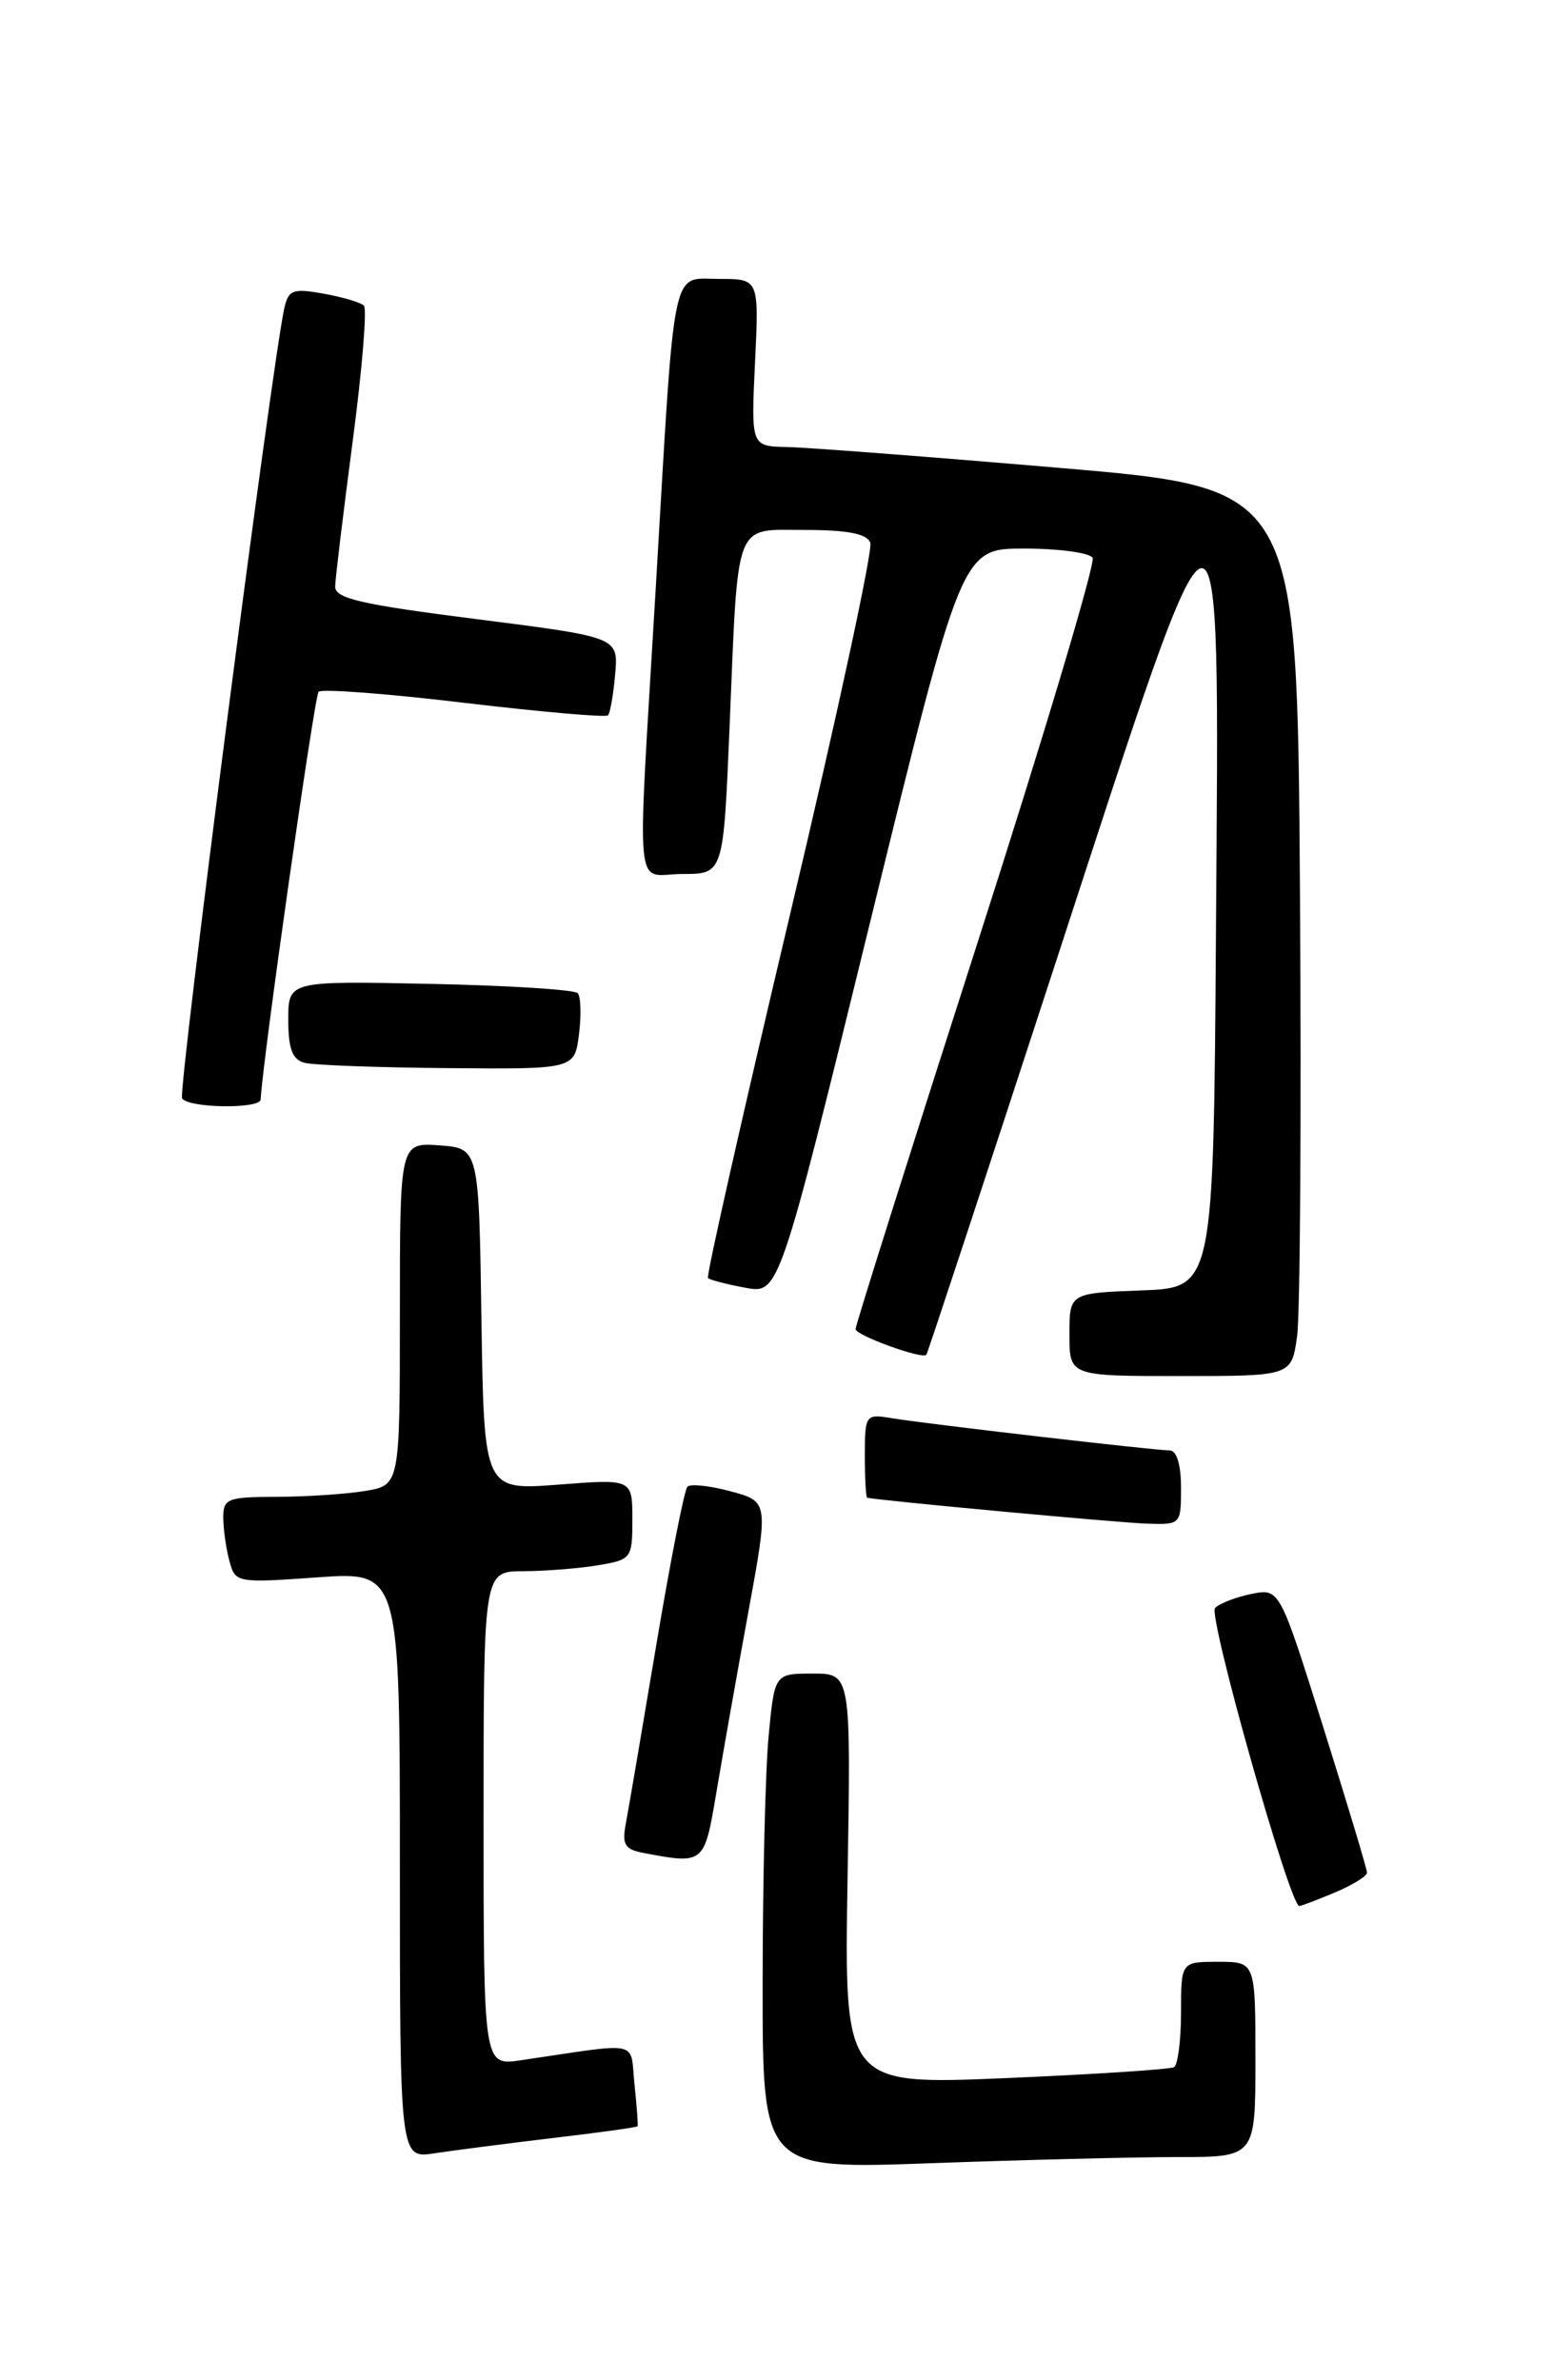 <?xml version="1.0" encoding="UTF-8" standalone="no"?>
<!DOCTYPE svg PUBLIC "-//W3C//DTD SVG 1.1//EN" "http://www.w3.org/Graphics/SVG/1.1/DTD/svg11.dtd" >
<svg xmlns="http://www.w3.org/2000/svg" xmlns:xlink="http://www.w3.org/1999/xlink" version="1.1" viewBox="0 0 167 256">
 <g >
 <path fill="currentColor"
d=" M 126.66 232.00 C 135.00 232.00 135.00 232.00 135.00 221.50 C 135.00 211.00 135.00 211.00 131.00 211.00 C 127.00 211.00 127.00 211.00 127.00 216.44 C 127.00 219.43 126.66 222.08 126.25 222.33 C 125.84 222.57 117.69 223.10 108.14 223.51 C 90.78 224.24 90.78 224.24 91.14 202.12 C 91.51 180.00 91.51 180.00 87.40 180.00 C 83.29 180.00 83.29 180.00 82.65 186.75 C 82.30 190.46 82.01 202.46 82.01 213.41 C 82.00 233.32 82.00 233.32 100.16 232.66 C 110.15 232.30 122.07 232.00 126.66 232.00 Z  M 59.47 229.95 C 64.41 229.37 68.50 228.80 68.56 228.69 C 68.63 228.59 68.48 226.56 68.23 224.18 C 67.72 219.35 69.16 219.65 56.00 221.59 C 52.00 222.18 52.00 222.18 52.00 195.59 C 52.00 169.00 52.00 169.00 56.25 168.99 C 58.59 168.98 62.19 168.70 64.25 168.36 C 67.91 167.75 68.00 167.64 68.00 163.40 C 68.00 159.06 68.00 159.06 60.02 159.68 C 52.05 160.29 52.05 160.29 51.77 141.90 C 51.50 123.50 51.50 123.50 47.25 123.19 C 43.00 122.89 43.00 122.89 43.00 141.31 C 43.00 159.74 43.00 159.74 39.25 160.36 C 37.19 160.70 32.91 160.98 29.75 160.99 C 24.45 161.00 24.00 161.18 24.01 163.25 C 24.02 164.49 24.31 166.57 24.67 167.89 C 25.30 170.24 25.44 170.27 34.15 169.65 C 43.00 169.02 43.00 169.02 43.00 200.60 C 43.00 232.18 43.00 232.18 46.75 231.59 C 48.81 231.28 54.54 230.54 59.47 229.95 Z  M 143.53 203.55 C 145.44 202.75 147.00 201.79 147.00 201.41 C 147.00 201.03 144.88 194.00 142.30 185.78 C 137.60 170.83 137.60 170.83 134.58 171.43 C 132.92 171.77 131.15 172.45 130.66 172.94 C 129.87 173.73 138.70 205.00 139.72 205.00 C 139.91 205.00 141.62 204.35 143.53 203.55 Z  M 77.04 192.75 C 77.71 188.76 79.24 180.10 80.45 173.50 C 82.65 161.50 82.65 161.50 78.58 160.40 C 76.33 159.79 74.24 159.57 73.92 159.90 C 73.59 160.23 72.08 167.93 70.56 177.00 C 69.04 186.07 67.57 194.70 67.29 196.17 C 66.87 198.37 67.20 198.91 69.14 199.28 C 75.74 200.53 75.73 200.54 77.04 192.75 Z  M 127.00 160.00 C 127.00 157.54 126.53 156.00 125.79 156.00 C 124.19 156.00 99.26 153.11 95.75 152.51 C 93.09 152.07 93.00 152.20 93.00 156.53 C 93.00 158.99 93.11 161.04 93.25 161.08 C 94.03 161.34 120.11 163.76 123.25 163.87 C 126.98 164.00 127.00 163.98 127.00 160.00 Z  M 139.48 143.75 C 139.81 141.41 139.95 119.92 139.79 96.00 C 139.50 52.50 139.50 52.50 114.00 50.33 C 99.97 49.13 86.76 48.12 84.63 48.08 C 80.76 48.00 80.76 48.00 81.19 39.00 C 81.62 30.00 81.62 30.00 77.35 30.00 C 72.12 30.00 72.61 27.62 70.53 63.00 C 68.48 97.69 68.14 94.00 73.39 94.00 C 77.79 94.00 77.79 94.00 78.45 78.25 C 79.40 55.56 78.85 57.00 86.61 57.00 C 91.15 57.00 93.22 57.41 93.59 58.37 C 93.88 59.12 89.99 77.15 84.94 98.42 C 79.90 119.70 75.93 137.26 76.13 137.46 C 76.34 137.66 78.14 138.13 80.14 138.50 C 83.77 139.18 83.77 139.18 93.59 99.09 C 103.41 59.00 103.41 59.00 110.14 59.00 C 113.85 59.00 117.16 59.45 117.49 59.99 C 117.83 60.53 112.23 79.26 105.05 101.60 C 97.87 123.95 92.00 142.55 92.00 142.95 C 92.00 143.61 99.13 146.21 99.61 145.72 C 99.73 145.60 106.03 126.49 113.61 103.25 C 131.77 47.59 131.11 47.73 130.76 99.75 C 130.50 138.50 130.50 138.50 122.75 138.79 C 115.00 139.08 115.00 139.08 115.00 143.54 C 115.00 148.00 115.00 148.00 126.94 148.00 C 138.88 148.00 138.88 148.00 139.48 143.75 Z  M 28.03 118.25 C 28.22 114.18 33.81 74.86 34.26 74.40 C 34.60 74.07 41.64 74.60 49.91 75.59 C 58.18 76.57 65.14 77.18 65.38 76.94 C 65.61 76.70 65.96 74.71 66.15 72.51 C 66.50 68.53 66.50 68.53 51.25 66.59 C 38.80 65.01 36.01 64.37 36.04 63.08 C 36.06 62.21 36.91 55.20 37.92 47.50 C 38.94 39.80 39.48 33.22 39.13 32.87 C 38.79 32.53 36.83 31.95 34.78 31.58 C 31.46 30.99 31.01 31.17 30.56 33.21 C 29.17 39.68 19.12 117.38 19.58 118.13 C 20.24 119.19 27.99 119.30 28.03 118.25 Z  M 62.26 111.25 C 62.52 109.19 62.46 107.19 62.12 106.82 C 61.78 106.44 54.64 105.99 46.25 105.82 C 31.00 105.50 31.00 105.50 31.00 109.68 C 31.00 112.81 31.44 113.97 32.75 114.31 C 33.71 114.56 40.64 114.82 48.14 114.88 C 61.78 115.00 61.78 115.00 62.26 111.25 Z "/>
</g>
</svg>